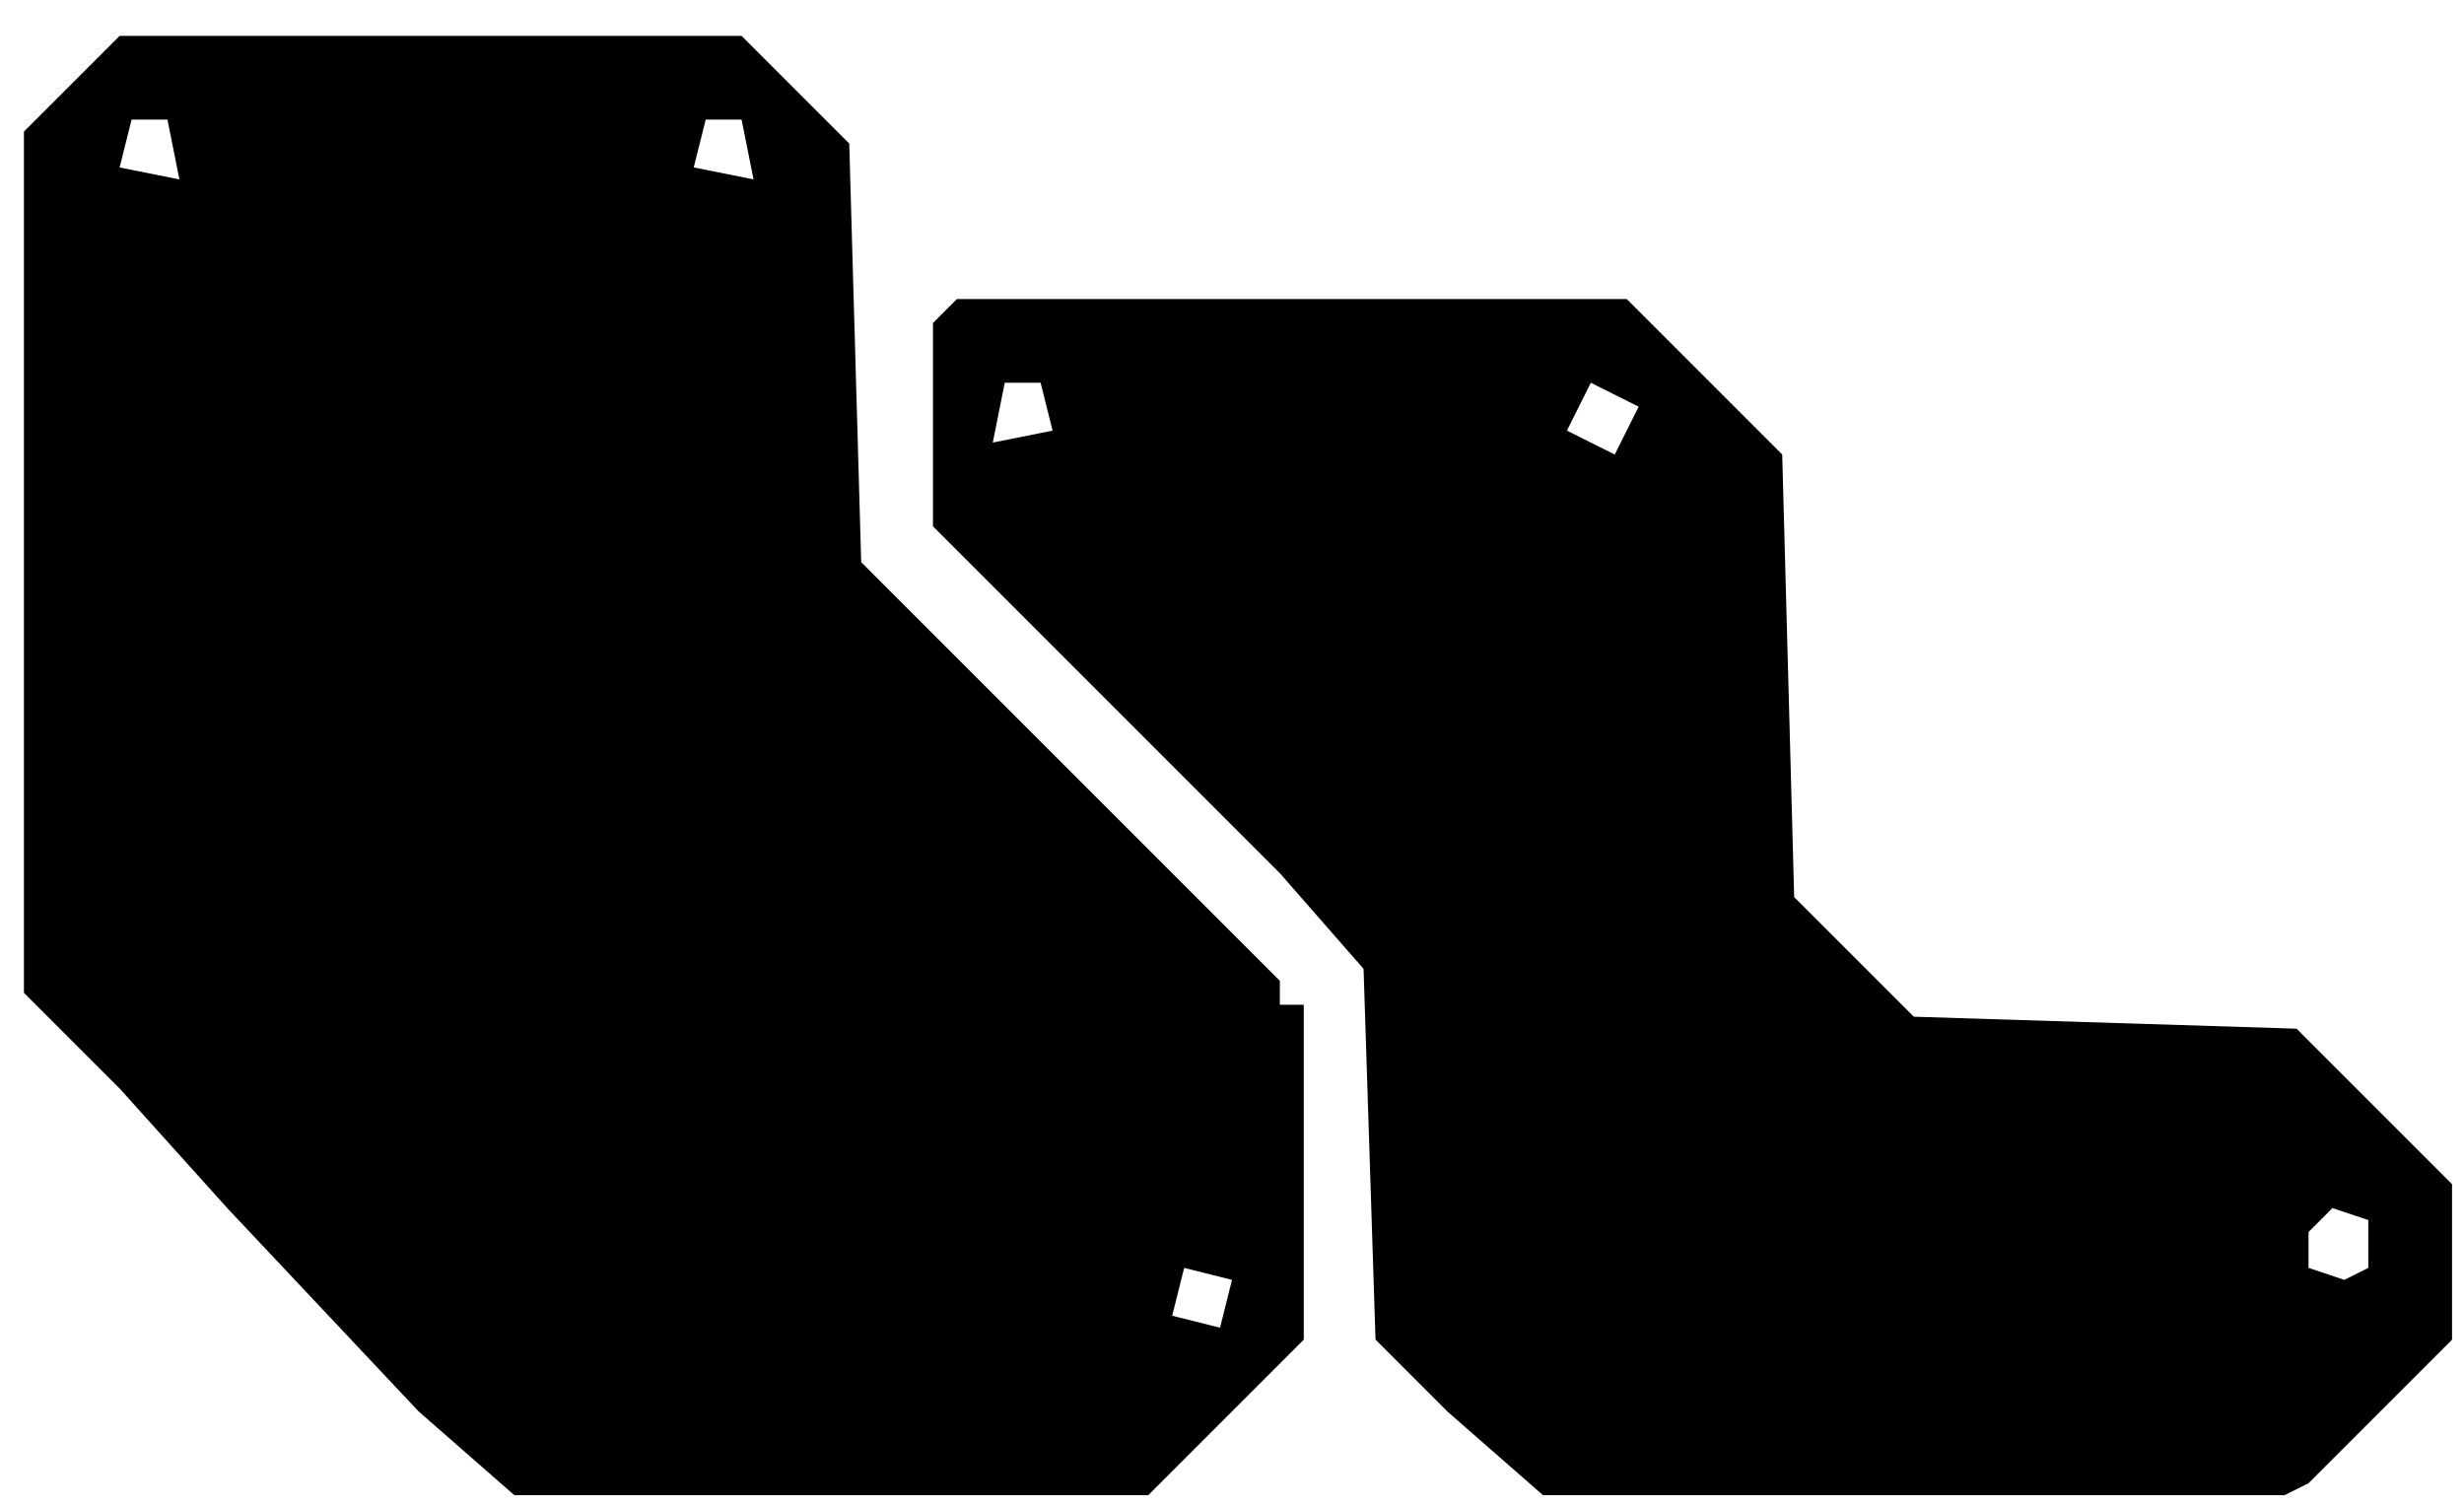 <svg xmlns="http://www.w3.org/2000/svg" viewBox="0 0 206 126" preserveAspectRatio="xMidYMid meet"><path d="M10 3h52l9 9 1 35 35 35v2h2v28l-13 13H43l-8-7-16-17-9-10-8-8V11Zm1 7-1 4 5 1-1-5Zm48 0-1 4 5 1-1-5Zm40 96-1 4 4 1 1-4Z"/><path d="M80 25h56l13 13 1 37 10 10 32 1 13 13v13l-12 12-2 1h-62l-8-7-6-6-1-31-7-8-29-29V27Zm4 7-1 5 5-1-1-4Zm49 0-2 4 4 2 2-4Zm62 69-2 2v3l3 1 2-1v-4Z"/></svg>